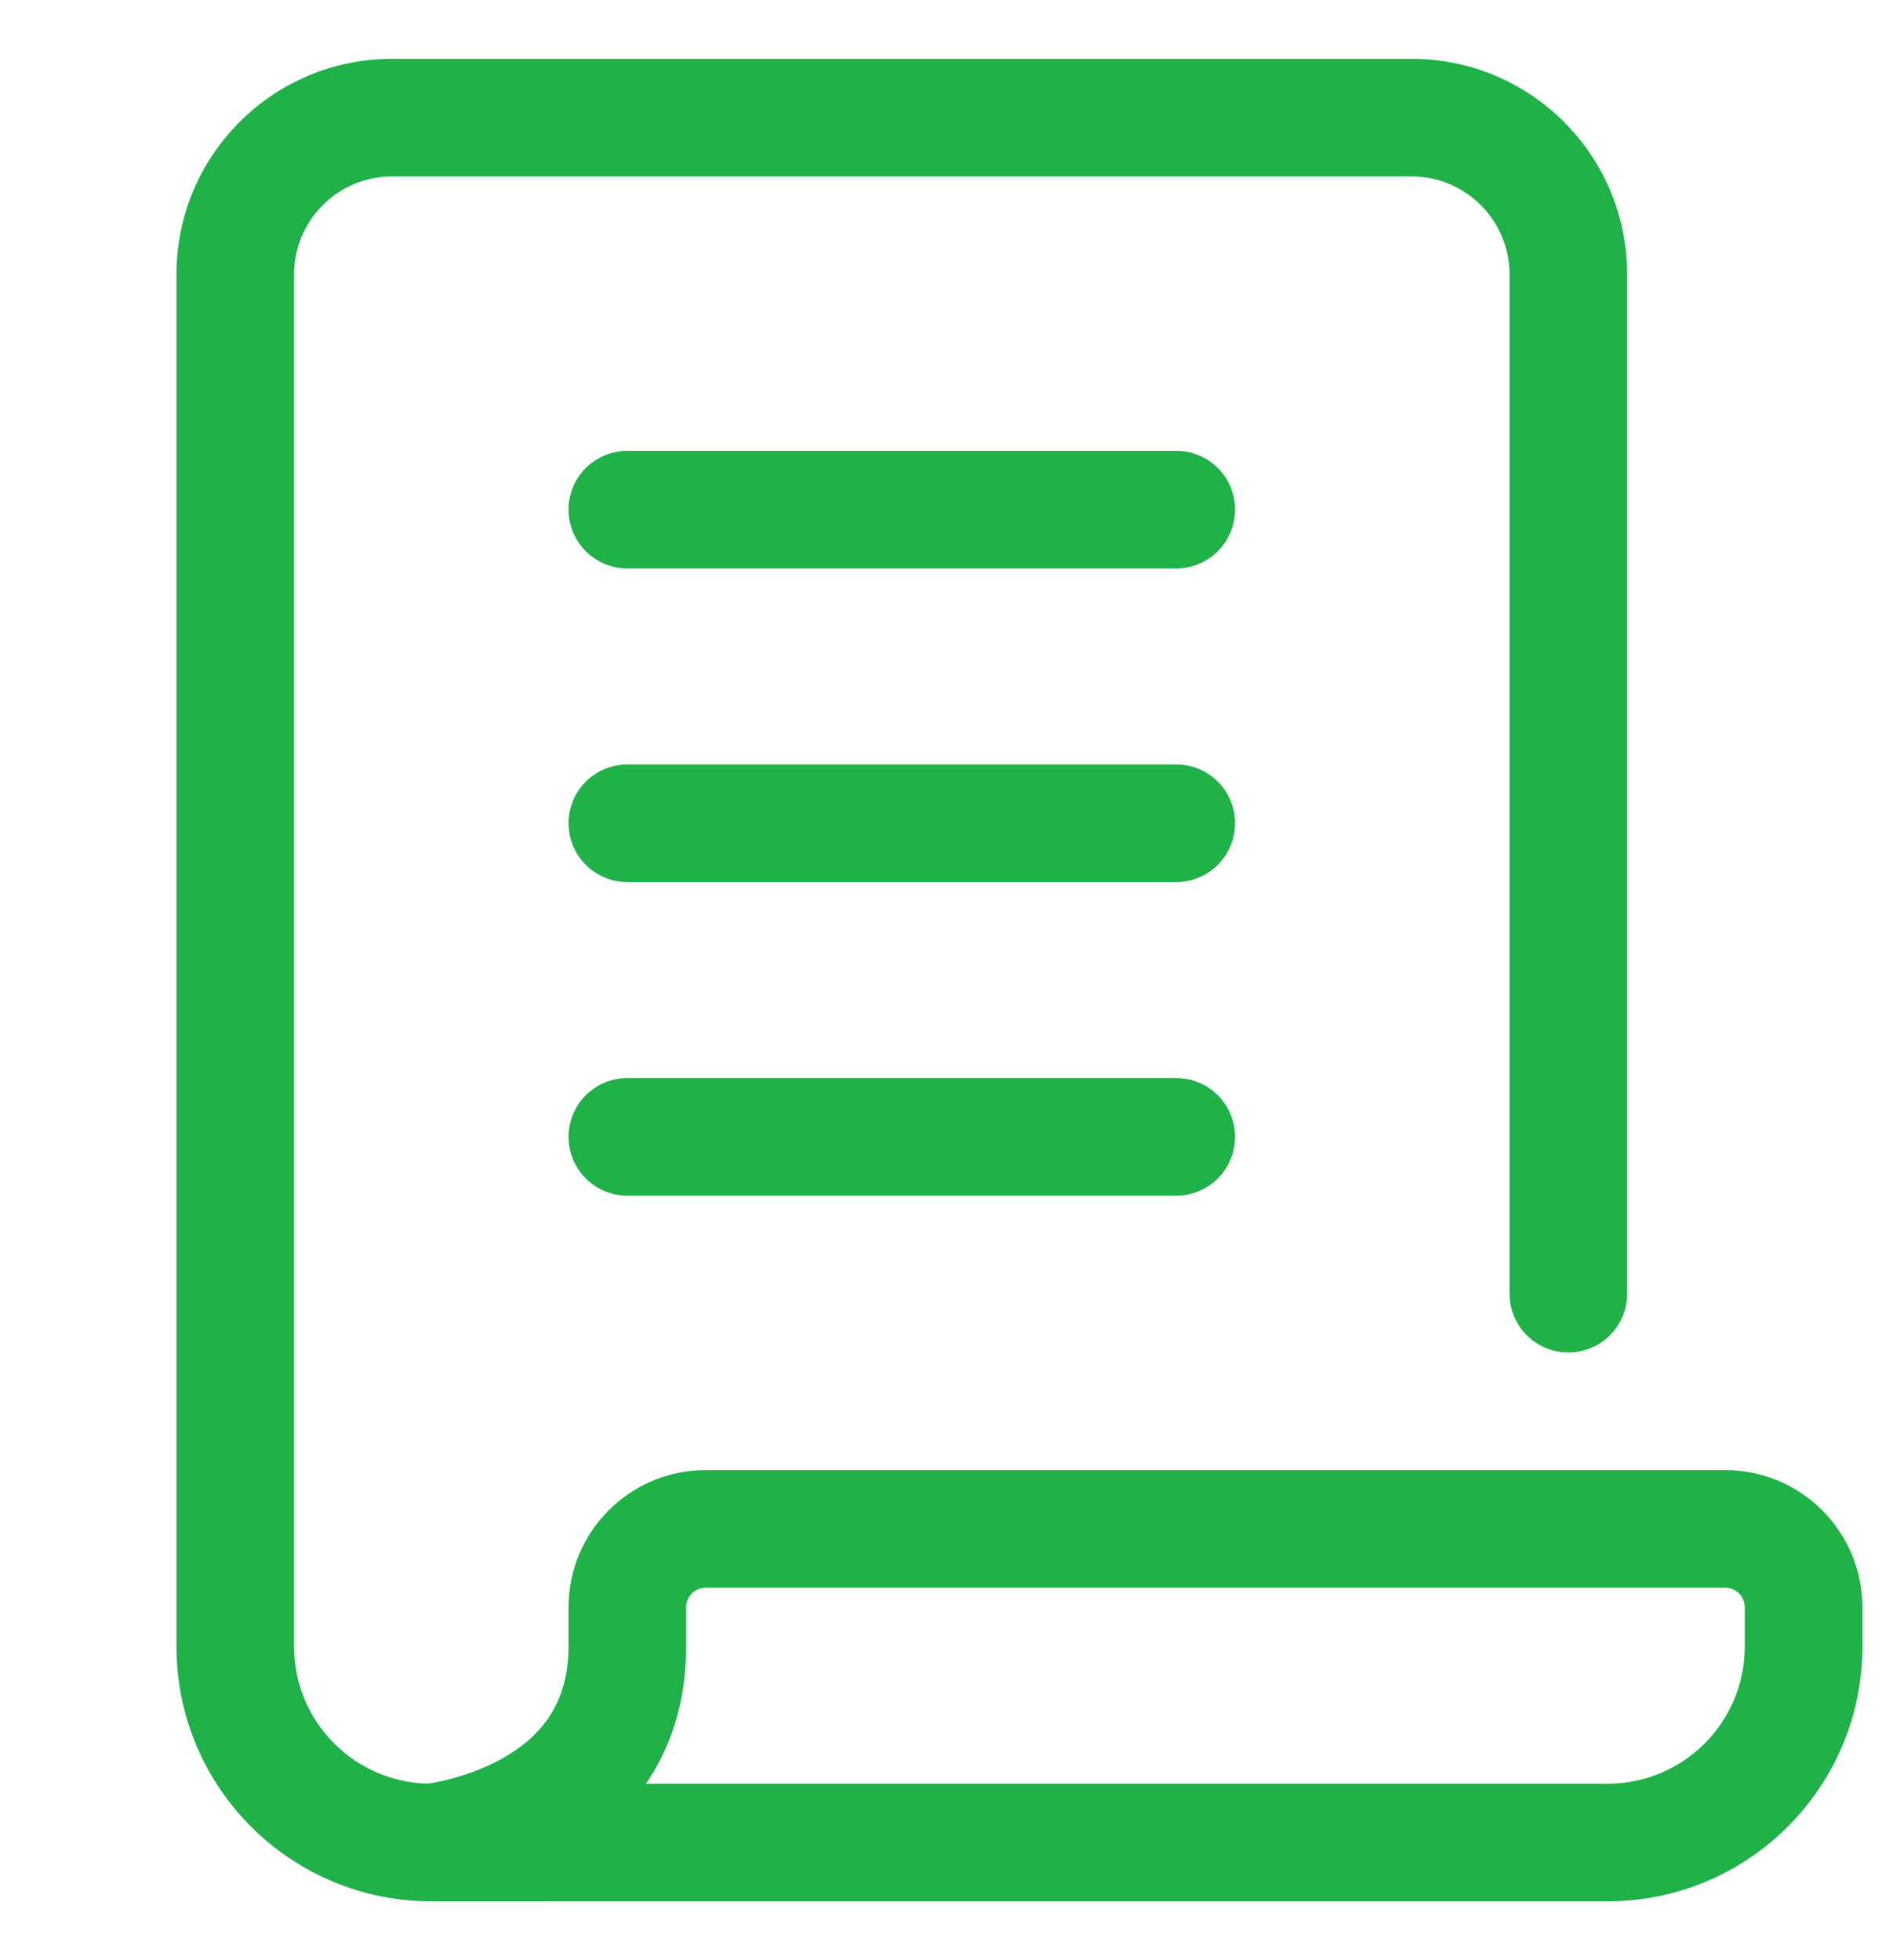 <svg width="24" height="25" viewBox="0 0 24 25" fill="none" xmlns="http://www.w3.org/2000/svg">
    <defs>
        <clipPath id="clip0_352:4474">
            <rect width="24" height="24" fill="white" transform="translate(0 0.5)" />
        </clipPath>
    </defs>
    <g clip-path="url(#clip0_352:4474)">
        <path
            d="M5.5 23.5L5.425 22.754L5.5 24.25V23.5ZM7.25 20.5V21H8.75V20.5H7.25ZM7.25 21C7.25 21.775 6.849 22.183 6.389 22.437C6.149 22.569 5.901 22.65 5.709 22.698C5.614 22.722 5.537 22.736 5.486 22.745C5.46 22.749 5.442 22.752 5.431 22.753C5.426 22.754 5.423 22.754 5.422 22.754C5.421 22.754 5.421 22.754 5.422 22.754C5.422 22.754 5.423 22.754 5.423 22.754C5.423 22.754 5.424 22.754 5.424 22.754C5.424 22.754 5.425 22.754 5.425 22.754C5.425 22.754 5.425 22.754 5.5 23.5C5.575 24.246 5.575 24.246 5.575 24.246C5.575 24.246 5.576 24.246 5.576 24.246C5.577 24.246 5.577 24.246 5.578 24.246C5.579 24.246 5.58 24.246 5.582 24.245C5.585 24.245 5.588 24.245 5.593 24.244C5.601 24.243 5.612 24.242 5.625 24.24C5.651 24.237 5.686 24.232 5.729 24.225C5.815 24.211 5.933 24.188 6.073 24.153C6.349 24.084 6.726 23.963 7.111 23.751C7.901 23.317 8.75 22.475 8.75 21H7.25ZM5.5 23.5C5.5 24.25 5.5 24.25 5.5 24.25C5.5 24.25 5.5 24.25 5.501 24.25C5.501 24.25 5.501 24.25 5.502 24.25C5.502 24.25 5.502 24.25 5.503 24.25C5.503 24.25 5.504 24.25 5.504 24.25C5.505 24.25 5.505 24.25 5.506 24.25C5.507 24.25 5.507 24.25 5.508 24.25C5.509 24.25 5.51 24.25 5.511 24.25C5.512 24.25 5.513 24.25 5.514 24.25C5.515 24.25 5.516 24.25 5.517 24.25C5.518 24.25 5.519 24.25 5.52 24.25C5.521 24.25 5.523 24.25 5.524 24.25C5.525 24.25 5.527 24.25 5.528 24.25C5.53 24.25 5.531 24.25 5.533 24.25C5.534 24.25 5.536 24.25 5.537 24.25C5.539 24.25 5.541 24.25 5.543 24.25C5.544 24.25 5.546 24.25 5.548 24.25C5.55 24.25 5.552 24.25 5.554 24.25C5.556 24.25 5.558 24.25 5.56 24.25C5.562 24.25 5.564 24.25 5.566 24.25C5.568 24.25 5.571 24.25 5.573 24.25C5.575 24.25 5.577 24.25 5.58 24.25C5.582 24.25 5.585 24.25 5.587 24.25C5.59 24.25 5.592 24.25 5.595 24.25C5.597 24.25 5.6 24.25 5.603 24.25C5.605 24.25 5.608 24.25 5.611 24.25C5.614 24.25 5.617 24.25 5.619 24.25C5.622 24.25 5.625 24.25 5.628 24.25C5.631 24.25 5.634 24.25 5.637 24.25C5.64 24.25 5.644 24.25 5.647 24.25C5.65 24.25 5.653 24.25 5.657 24.25C5.66 24.25 5.663 24.25 5.667 24.25C5.67 24.25 5.673 24.25 5.677 24.25C5.68 24.25 5.684 24.25 5.688 24.25C5.691 24.25 5.695 24.25 5.698 24.25C5.702 24.25 5.706 24.25 5.71 24.25C5.713 24.25 5.717 24.25 5.721 24.25C5.725 24.25 5.729 24.25 5.733 24.25C5.737 24.25 5.741 24.25 5.745 24.25C5.749 24.25 5.753 24.25 5.757 24.25C5.762 24.25 5.766 24.25 5.77 24.25C5.774 24.25 5.779 24.25 5.783 24.25C5.787 24.25 5.792 24.25 5.796 24.25C5.801 24.25 5.805 24.25 5.81 24.25C5.814 24.25 5.819 24.25 5.824 24.25C5.828 24.25 5.833 24.25 5.838 24.25C5.842 24.25 5.847 24.25 5.852 24.25C5.857 24.25 5.862 24.25 5.867 24.25C5.872 24.25 5.877 24.25 5.882 24.25C5.887 24.25 5.892 24.25 5.897 24.25C5.902 24.25 5.907 24.25 5.912 24.25C5.917 24.25 5.923 24.25 5.928 24.25C5.933 24.25 5.939 24.25 5.944 24.25C5.949 24.25 5.955 24.25 5.96 24.25C5.966 24.25 5.971 24.25 5.977 24.25C5.982 24.25 5.988 24.25 5.994 24.25C5.999 24.25 6.005 24.25 6.011 24.25C6.016 24.25 6.022 24.25 6.028 24.25C6.034 24.25 6.04 24.25 6.046 24.25C6.052 24.25 6.057 24.25 6.063 24.25C6.069 24.25 6.076 24.25 6.082 24.25C6.088 24.25 6.094 24.25 6.1 24.25C6.106 24.25 6.112 24.25 6.119 24.25C6.125 24.25 6.131 24.25 6.138 24.25C6.144 24.25 6.15 24.25 6.157 24.25C6.163 24.25 6.17 24.25 6.176 24.25C6.183 24.25 6.189 24.25 6.196 24.25C6.202 24.25 6.209 24.25 6.216 24.25C6.222 24.25 6.229 24.25 6.236 24.25C6.243 24.25 6.249 24.25 6.256 24.25C6.263 24.25 6.27 24.25 6.277 24.25C6.284 24.25 6.291 24.25 6.298 24.25C6.305 24.25 6.312 24.25 6.319 24.25C6.326 24.25 6.333 24.25 6.34 24.25C6.347 24.25 6.355 24.25 6.362 24.25C6.369 24.25 6.376 24.25 6.384 24.25C6.391 24.25 6.398 24.25 6.406 24.25C6.413 24.25 6.421 24.25 6.428 24.25C6.436 24.25 6.443 24.25 6.451 24.25C6.458 24.25 6.466 24.25 6.474 24.25C6.481 24.25 6.489 24.25 6.497 24.25C6.504 24.25 6.512 24.25 6.52 24.25C6.528 24.25 6.536 24.25 6.543 24.25C6.551 24.25 6.559 24.25 6.567 24.25C6.575 24.25 6.583 24.25 6.591 24.25C6.599 24.25 6.607 24.25 6.615 24.25C6.623 24.25 6.632 24.25 6.64 24.25C6.648 24.25 6.656 24.25 6.664 24.25C6.673 24.25 6.681 24.25 6.689 24.25C6.698 24.25 6.706 24.25 6.714 24.25C6.723 24.25 6.731 24.25 6.74 24.25C6.748 24.25 6.757 24.25 6.765 24.25C6.774 24.25 6.782 24.25 6.791 24.25C6.8 24.25 6.808 24.25 6.817 24.25C6.826 24.25 6.834 24.25 6.843 24.25C6.852 24.25 6.861 24.25 6.87 24.25C6.878 24.25 6.887 24.25 6.896 24.25C6.905 24.25 6.914 24.25 6.923 24.25C6.932 24.25 6.941 24.25 6.95 24.25C6.959 24.25 6.968 24.25 6.977 24.25C6.986 24.25 6.996 24.25 7.005 24.25C7.014 24.25 7.023 24.25 7.032 24.25C7.042 24.25 7.051 24.25 7.06 24.25C7.07 24.25 7.079 24.25 7.088 24.25C7.098 24.25 7.107 24.25 7.117 24.25C7.126 24.25 7.136 24.25 7.145 24.25C7.155 24.25 7.164 24.25 7.174 24.25C7.183 24.25 7.193 24.25 7.203 24.25C7.212 24.25 7.222 24.25 7.232 24.25C7.241 24.25 7.251 24.25 7.261 24.25C7.271 24.25 7.281 24.25 7.29 24.25C7.3 24.25 7.31 24.25 7.32 24.25C7.33 24.25 7.34 24.25 7.35 24.25C7.36 24.25 7.37 24.25 7.38 24.25C7.39 24.25 7.4 24.25 7.41 24.25C7.42 24.25 7.43 24.25 7.441 24.25C7.451 24.25 7.461 24.25 7.471 24.25C7.481 24.25 7.492 24.25 7.502 24.25C7.512 24.25 7.523 24.25 7.533 24.25C7.543 24.25 7.554 24.25 7.564 24.25C7.575 24.25 7.585 24.25 7.595 24.25C7.606 24.25 7.616 24.25 7.627 24.25C7.637 24.25 7.648 24.25 7.659 24.25C7.669 24.25 7.68 24.25 7.691 24.25C7.701 24.25 7.712 24.25 7.723 24.25C7.733 24.25 7.744 24.25 7.755 24.25C7.766 24.25 7.776 24.25 7.787 24.25C7.798 24.25 7.809 24.25 7.82 24.25C7.831 24.25 7.841 24.25 7.852 24.25C7.863 24.25 7.874 24.25 7.885 24.25C7.896 24.25 7.907 24.25 7.918 24.25C7.929 24.25 7.941 24.25 7.952 24.25C7.963 24.25 7.974 24.25 7.985 24.25C7.996 24.25 8.007 24.25 8.019 24.25C8.03 24.25 8.041 24.25 8.052 24.25C8.064 24.25 8.075 24.25 8.086 24.25C8.098 24.25 8.109 24.25 8.12 24.25C8.132 24.25 8.143 24.25 8.154 24.25C8.166 24.25 8.177 24.25 8.189 24.25C8.2 24.25 8.212 24.25 8.223 24.25C8.235 24.25 8.246 24.25 8.258 24.25C8.27 24.25 8.281 24.25 8.293 24.25C8.305 24.25 8.316 24.25 8.328 24.25C8.34 24.25 8.351 24.25 8.363 24.25C8.375 24.25 8.386 24.25 8.398 24.25C8.41 24.25 8.422 24.25 8.434 24.25C8.446 24.25 8.457 24.25 8.469 24.25C8.481 24.25 8.493 24.25 8.505 24.25C8.517 24.25 8.529 24.25 8.541 24.25C8.553 24.25 8.565 24.25 8.577 24.25C8.589 24.25 8.601 24.25 8.613 24.25C8.625 24.25 8.637 24.25 8.649 24.25C8.661 24.25 8.674 24.25 8.686 24.25C8.698 24.25 8.71 24.25 8.722 24.25C8.735 24.25 8.747 24.25 8.759 24.25C8.771 24.25 8.784 24.25 8.796 24.25C8.808 24.25 8.82 24.25 8.833 24.25C8.845 24.25 8.858 24.25 8.87 24.25C8.882 24.25 8.895 24.25 8.907 24.25C8.92 24.25 8.932 24.25 8.945 24.25C8.957 24.25 8.97 24.25 8.982 24.25C8.995 24.25 9.007 24.25 9.02 24.25C9.032 24.25 9.045 24.25 9.057 24.25C9.07 24.25 9.083 24.25 9.095 24.25C9.108 24.25 9.121 24.25 9.133 24.25C9.146 24.25 9.159 24.25 9.171 24.25C9.184 24.25 9.197 24.25 9.21 24.25C9.222 24.25 9.235 24.25 9.248 24.25C9.261 24.25 9.274 24.25 9.287 24.25C9.299 24.25 9.312 24.25 9.325 24.25C9.338 24.25 9.351 24.25 9.364 24.25C9.377 24.25 9.39 24.25 9.403 24.25C9.416 24.25 9.429 24.25 9.442 24.25C9.455 24.25 9.468 24.25 9.481 24.25C9.494 24.25 9.507 24.25 9.52 24.25C9.533 24.25 9.546 24.25 9.559 24.25C9.572 24.25 9.585 24.25 9.598 24.25C9.612 24.25 9.625 24.25 9.638 24.25C9.651 24.25 9.664 24.25 9.677 24.25C9.691 24.25 9.704 24.25 9.717 24.25C9.73 24.25 9.744 24.25 9.757 24.25C9.77 24.25 9.784 24.25 9.797 24.25C9.81 24.25 9.823 24.25 9.837 24.25C9.85 24.25 9.864 24.25 9.877 24.25C9.89 24.25 9.904 24.25 9.917 24.25C9.931 24.25 9.944 24.25 9.957 24.25C9.971 24.25 9.984 24.25 9.998 24.25C10.011 24.25 10.025 24.25 10.038 24.25C10.052 24.25 10.065 24.25 10.079 24.25C10.092 24.25 10.106 24.25 10.119 24.25C10.133 24.25 10.147 24.25 10.16 24.25C10.174 24.25 10.187 24.25 10.201 24.25C10.215 24.25 10.228 24.25 10.242 24.25C10.256 24.25 10.269 24.25 10.283 24.25C10.297 24.25 10.31 24.25 10.324 24.25C10.338 24.25 10.351 24.25 10.365 24.25C10.379 24.25 10.393 24.25 10.406 24.25C10.42 24.25 10.434 24.25 10.448 24.25C10.461 24.25 10.475 24.25 10.489 24.25C10.503 24.25 10.517 24.25 10.531 24.25C10.544 24.25 10.558 24.25 10.572 24.25C10.586 24.25 10.6 24.25 10.614 24.25C10.628 24.25 10.642 24.25 10.655 24.25C10.669 24.25 10.683 24.25 10.697 24.25C10.711 24.25 10.725 24.25 10.739 24.25C10.753 24.25 10.767 24.25 10.781 24.25C10.795 24.25 10.809 24.25 10.823 24.25C10.837 24.25 10.851 24.25 10.865 24.25C10.879 24.25 10.893 24.25 10.907 24.25C10.921 24.25 10.935 24.25 10.949 24.25C10.963 24.25 10.977 24.25 10.992 24.25C11.006 24.25 11.02 24.25 11.034 24.25C11.048 24.25 11.062 24.25 11.076 24.25C11.09 24.25 11.104 24.25 11.119 24.25C11.133 24.25 11.147 24.25 11.161 24.25C11.175 24.25 11.19 24.25 11.204 24.25C11.218 24.25 11.232 24.25 11.246 24.25C11.261 24.25 11.275 24.25 11.289 24.25C11.303 24.25 11.317 24.25 11.332 24.25C11.346 24.25 11.36 24.25 11.374 24.25C11.389 24.25 11.403 24.25 11.417 24.25C11.431 24.25 11.446 24.25 11.46 24.25C11.474 24.25 11.489 24.25 11.503 24.25C11.517 24.25 11.531 24.25 11.546 24.25C11.56 24.25 11.575 24.25 11.589 24.25C11.603 24.25 11.617 24.25 11.632 24.25C11.646 24.25 11.661 24.25 11.675 24.25C11.689 24.25 11.704 24.25 11.718 24.25C11.732 24.25 11.747 24.25 11.761 24.25C11.775 24.25 11.79 24.25 11.804 24.25C11.819 24.25 11.833 24.25 11.848 24.25C11.862 24.25 11.876 24.25 11.891 24.25C11.905 24.25 11.92 24.25 11.934 24.25C11.948 24.25 11.963 24.25 11.977 24.25C11.992 24.25 12.006 24.25 12.021 24.25C12.035 24.25 12.05 24.25 12.064 24.25C12.079 24.25 12.093 24.25 12.107 24.25C12.122 24.25 12.136 24.25 12.151 24.25C12.165 24.25 12.18 24.25 12.194 24.25C12.209 24.25 12.223 24.25 12.238 24.25C12.252 24.25 12.267 24.25 12.281 24.25C12.296 24.25 12.31 24.25 12.325 24.25C12.339 24.25 12.354 24.25 12.368 24.25C12.383 24.25 12.398 24.25 12.412 24.25C12.427 24.25 12.441 24.25 12.456 24.25C12.47 24.25 12.485 24.25 12.499 24.25C12.514 24.25 12.528 24.25 12.543 24.25C12.557 24.25 12.572 24.25 12.586 24.25C12.601 24.25 12.616 24.25 12.63 24.25C12.645 24.25 12.659 24.25 12.674 24.25C12.688 24.25 12.703 24.25 12.717 24.25C12.732 24.25 12.747 24.25 12.761 24.25C12.776 24.25 12.79 24.25 12.805 24.25C12.819 24.25 12.834 24.25 12.848 24.25C12.863 24.25 12.878 24.25 12.892 24.25C12.907 24.25 12.921 24.25 12.936 24.25C12.95 24.25 12.965 24.25 12.98 24.25C12.994 24.25 13.009 24.25 13.023 24.25C13.038 24.25 13.052 24.25 13.067 24.25C13.082 24.25 13.096 24.25 13.111 24.25C13.125 24.25 13.14 24.25 13.154 24.25C13.169 24.25 13.184 24.25 13.198 24.25C13.213 24.25 13.227 24.25 13.242 24.25C13.256 24.25 13.271 24.25 13.285 24.25C13.3 24.25 13.315 24.25 13.329 24.25C13.344 24.25 13.358 24.25 13.373 24.25C13.387 24.25 13.402 24.25 13.416 24.25C13.431 24.25 13.445 24.25 13.46 24.25C13.475 24.25 13.489 24.25 13.504 24.25C13.518 24.25 13.533 24.25 13.547 24.25C13.562 24.25 13.576 24.25 13.591 24.25C13.605 24.25 13.62 24.25 13.634 24.25C13.649 24.25 13.663 24.25 13.678 24.25C13.692 24.25 13.707 24.25 13.721 24.25C13.736 24.25 13.75 24.25 13.765 24.25C13.779 24.25 13.794 24.25 13.808 24.25C13.823 24.25 13.837 24.25 13.852 24.25C13.866 24.25 13.881 24.25 13.895 24.25C13.91 24.25 13.924 24.25 13.939 24.25C13.953 24.25 13.968 24.25 13.982 24.25C13.996 24.25 14.011 24.25 14.025 24.25C14.04 24.25 14.054 24.25 14.069 24.25C14.083 24.25 14.098 24.25 14.112 24.25C14.126 24.25 14.141 24.25 14.155 24.25C14.17 24.25 14.184 24.25 14.198 24.25C14.213 24.25 14.227 24.25 14.242 24.25C14.256 24.25 14.27 24.25 14.285 24.25C14.299 24.25 14.314 24.25 14.328 24.25C14.342 24.25 14.357 24.25 14.371 24.25C14.385 24.25 14.4 24.25 14.414 24.25C14.428 24.25 14.443 24.25 14.457 24.25C14.471 24.25 14.486 24.25 14.5 24.25C14.514 24.25 14.528 24.25 14.543 24.25C14.557 24.25 14.571 24.25 14.586 24.25C14.6 24.25 14.614 24.25 14.628 24.25C14.643 24.25 14.657 24.25 14.671 24.25C14.685 24.25 14.7 24.25 14.714 24.25C14.728 24.25 14.742 24.25 14.757 24.25C14.771 24.25 14.785 24.25 14.799 24.25C14.813 24.25 14.828 24.25 14.842 24.25C14.856 24.25 14.87 24.25 14.884 24.25C14.898 24.25 14.912 24.25 14.927 24.25C14.941 24.25 14.955 24.25 14.969 24.25C14.983 24.25 14.997 24.25 15.011 24.25C15.025 24.25 15.039 24.25 15.053 24.25C15.068 24.25 15.082 24.25 15.096 24.25C15.11 24.25 15.124 24.25 15.138 24.25C15.152 24.25 15.166 24.25 15.18 24.25C15.194 24.25 15.208 24.25 15.222 24.25C15.236 24.25 15.25 24.25 15.264 24.25C15.278 24.25 15.292 24.25 15.306 24.25C15.319 24.25 15.333 24.25 15.347 24.25C15.361 24.25 15.375 24.25 15.389 24.25C15.403 24.25 15.417 24.25 15.431 24.25C15.444 24.25 15.458 24.25 15.472 24.25C15.486 24.25 15.5 24.25 15.514 24.25C15.527 24.25 15.541 24.25 15.555 24.25C15.569 24.25 15.583 24.25 15.596 24.25C15.61 24.25 15.624 24.25 15.638 24.25C15.651 24.25 15.665 24.25 15.679 24.25C15.693 24.25 15.706 24.25 15.72 24.25C15.733 24.25 15.747 24.25 15.761 24.25C15.774 24.25 15.788 24.25 15.802 24.25C15.815 24.25 15.829 24.25 15.843 24.25C15.856 24.25 15.87 24.25 15.883 24.25C15.897 24.25 15.91 24.25 15.924 24.25C15.938 24.25 15.951 24.25 15.964 24.25C15.978 24.25 15.992 24.25 16.005 24.25C16.018 24.25 16.032 24.25 16.045 24.25C16.059 24.25 16.072 24.25 16.086 24.25C16.099 24.25 16.112 24.25 16.126 24.25C16.139 24.25 16.152 24.25 16.166 24.25C16.179 24.25 16.193 24.25 16.206 24.25C16.219 24.25 16.233 24.25 16.246 24.25C16.259 24.25 16.272 24.25 16.286 24.25C16.299 24.25 16.312 24.25 16.325 24.25C16.338 24.25 16.352 24.25 16.365 24.25C16.378 24.25 16.391 24.25 16.404 24.25C16.417 24.25 16.431 24.25 16.444 24.25C16.457 24.25 16.47 24.25 16.483 24.25C16.496 24.25 16.509 24.25 16.522 24.25C16.535 24.25 16.548 24.25 16.561 24.25C16.574 24.25 16.587 24.25 16.6 24.25C16.613 24.25 16.626 24.25 16.639 24.25C16.652 24.25 16.665 24.25 16.678 24.25C16.691 24.25 16.703 24.25 16.716 24.25C16.729 24.25 16.742 24.25 16.755 24.25C16.767 24.25 16.78 24.25 16.793 24.25C16.806 24.25 16.819 24.25 16.831 24.25C16.844 24.25 16.857 24.25 16.869 24.25C16.882 24.25 16.895 24.25 16.907 24.25C16.92 24.25 16.933 24.25 16.945 24.25C16.958 24.25 16.97 24.25 16.983 24.25C16.995 24.25 17.008 24.25 17.021 24.25C17.033 24.25 17.046 24.25 17.058 24.25C17.071 24.25 17.083 24.25 17.095 24.25C17.108 24.25 17.12 24.25 17.133 24.25C17.145 24.25 17.157 24.25 17.17 24.25C17.182 24.25 17.195 24.25 17.207 24.25C17.219 24.25 17.231 24.25 17.244 24.25C17.256 24.25 17.268 24.25 17.28 24.25C17.293 24.25 17.305 24.25 17.317 24.25C17.329 24.25 17.341 24.25 17.353 24.25C17.365 24.25 17.378 24.25 17.39 24.25C17.402 24.25 17.414 24.25 17.426 24.25C17.438 24.25 17.45 24.25 17.462 24.25C17.474 24.25 17.486 24.25 17.498 24.25C17.509 24.25 17.521 24.25 17.533 24.25C17.545 24.25 17.557 24.25 17.569 24.25C17.581 24.25 17.593 24.25 17.604 24.25C17.616 24.25 17.628 24.25 17.64 24.25C17.651 24.25 17.663 24.25 17.675 24.25C17.686 24.25 17.698 24.25 17.71 24.25C17.721 24.25 17.733 24.25 17.744 24.25C17.756 24.25 17.768 24.25 17.779 24.25C17.791 24.25 17.802 24.25 17.814 24.25C17.825 24.25 17.837 24.25 17.848 24.25C17.86 24.25 17.871 24.25 17.882 24.25C17.894 24.25 17.905 24.25 17.916 24.25C17.928 24.25 17.939 24.25 17.95 24.25C17.962 24.25 17.973 24.25 17.984 24.25C17.995 24.25 18.006 24.25 18.017 24.25C18.029 24.25 18.04 24.25 18.051 24.25C18.062 24.25 18.073 24.25 18.084 24.25C18.095 24.25 18.106 24.25 18.117 24.25C18.128 24.25 18.139 24.25 18.15 24.25C18.161 24.25 18.172 24.25 18.183 24.25C18.194 24.25 18.204 24.25 18.215 24.25C18.226 24.25 18.237 24.25 18.248 24.25C18.259 24.25 18.269 24.25 18.28 24.25C18.291 24.25 18.301 24.25 18.312 24.25C18.323 24.25 18.333 24.25 18.344 24.25C18.354 24.25 18.365 24.25 18.375 24.25C18.386 24.25 18.396 24.25 18.407 24.25C18.418 24.25 18.428 24.25 18.438 24.25C18.449 24.25 18.459 24.25 18.47 24.25C18.48 24.25 18.49 24.25 18.5 24.25C18.511 24.25 18.521 24.25 18.531 24.25C18.541 24.25 18.552 24.25 18.562 24.25C18.572 24.25 18.582 24.25 18.592 24.25C18.602 24.25 18.612 24.25 18.622 24.25C18.633 24.25 18.642 24.25 18.652 24.25C18.662 24.25 18.672 24.25 18.682 24.25C18.692 24.25 18.702 24.25 18.712 24.25C18.722 24.25 18.732 24.25 18.741 24.25C18.751 24.25 18.761 24.25 18.771 24.25C18.78 24.25 18.79 24.25 18.8 24.25C18.809 24.25 18.819 24.25 18.829 24.25C18.838 24.25 18.848 24.25 18.857 24.25C18.867 24.25 18.876 24.25 18.886 24.25C18.895 24.25 18.905 24.25 18.914 24.25C18.923 24.25 18.933 24.25 18.942 24.25C18.951 24.25 18.961 24.25 18.97 24.25C18.979 24.25 18.988 24.25 18.997 24.25C19.007 24.25 19.016 24.25 19.025 24.25C19.034 24.25 19.043 24.25 19.052 24.25C19.061 24.25 19.07 24.25 19.079 24.25C19.088 24.25 19.097 24.25 19.106 24.25C19.115 24.25 19.124 24.25 19.133 24.25C19.142 24.25 19.15 24.25 19.159 24.25C19.168 24.25 19.177 24.25 19.185 24.25C19.194 24.25 19.203 24.25 19.211 24.25C19.22 24.25 19.228 24.25 19.237 24.25C19.245 24.25 19.254 24.25 19.262 24.25C19.271 24.25 19.279 24.25 19.288 24.25C19.296 24.25 19.305 24.25 19.313 24.25C19.321 24.25 19.329 24.25 19.338 24.25C19.346 24.25 19.354 24.25 19.362 24.25C19.371 24.25 19.379 24.25 19.387 24.25C19.395 24.25 19.403 24.25 19.411 24.25C19.419 24.25 19.427 24.25 19.435 24.25C19.443 24.25 19.451 24.25 19.459 24.25C19.467 24.25 19.474 24.25 19.482 24.25C19.49 24.25 19.498 24.25 19.506 24.25C19.513 24.25 19.521 24.25 19.529 24.25C19.536 24.25 19.544 24.25 19.551 24.25C19.559 24.25 19.567 24.25 19.574 24.25C19.581 24.25 19.589 24.25 19.596 24.25C19.604 24.25 19.611 24.25 19.618 24.25C19.626 24.25 19.633 24.25 19.64 24.25C19.648 24.25 19.655 24.25 19.662 24.25C19.669 24.25 19.676 24.25 19.683 24.25C19.69 24.25 19.697 24.25 19.704 24.25C19.711 24.25 19.718 24.25 19.725 24.25C19.732 24.25 19.739 24.25 19.746 24.25C19.753 24.25 19.76 24.25 19.766 24.25C19.773 24.25 19.78 24.25 19.787 24.25C19.793 24.25 19.8 24.25 19.806 24.25C19.813 24.25 19.82 24.25 19.826 24.25C19.832 24.25 19.839 24.25 19.845 24.25C19.852 24.25 19.858 24.25 19.865 24.25C19.871 24.25 19.877 24.25 19.883 24.25C19.89 24.25 19.896 24.25 19.902 24.25C19.908 24.25 19.914 24.25 19.92 24.25C19.927 24.25 19.933 24.25 19.939 24.25C19.945 24.25 19.951 24.25 19.956 24.25C19.962 24.25 19.968 24.25 19.974 24.25C19.98 24.25 19.986 24.25 19.991 24.25C19.997 24.25 20.003 24.25 20.008 24.25C20.014 24.25 20.02 24.25 20.025 24.25C20.031 24.25 20.036 24.25 20.042 24.25C20.047 24.25 20.053 24.25 20.058 24.25C20.063 24.25 20.069 24.25 20.074 24.25C20.079 24.25 20.084 24.25 20.09 24.25C20.095 24.25 20.1 24.25 20.105 24.25C20.11 24.25 20.115 24.25 20.12 24.25C20.125 24.25 20.13 24.25 20.135 24.25C20.14 24.25 20.145 24.25 20.15 24.25C20.155 24.25 20.16 24.25 20.164 24.25C20.169 24.25 20.174 24.25 20.178 24.25C20.183 24.25 20.188 24.25 20.192 24.25C20.197 24.25 20.201 24.25 20.206 24.25C20.21 24.25 20.215 24.25 20.219 24.25C20.223 24.25 20.227 24.25 20.232 24.25C20.236 24.25 20.24 24.25 20.244 24.25C20.249 24.25 20.253 24.25 20.257 24.25C20.261 24.25 20.265 24.25 20.269 24.25C20.273 24.25 20.277 24.25 20.281 24.25C20.285 24.25 20.288 24.25 20.292 24.25C20.296 24.25 20.3 24.25 20.303 24.25C20.307 24.25 20.311 24.25 20.314 24.25C20.318 24.25 20.321 24.25 20.325 24.25C20.328 24.25 20.332 24.25 20.335 24.25C20.339 24.25 20.342 24.25 20.345 24.25C20.349 24.25 20.352 24.25 20.355 24.25C20.358 24.25 20.361 24.25 20.364 24.25C20.367 24.25 20.37 24.25 20.373 24.25C20.377 24.25 20.38 24.25 20.382 24.25C20.385 24.25 20.388 24.25 20.391 24.25C20.394 24.25 20.396 24.25 20.399 24.25C20.402 24.25 20.404 24.25 20.407 24.25C20.41 24.25 20.412 24.25 20.415 24.25C20.417 24.25 20.419 24.25 20.422 24.25C20.424 24.25 20.427 24.25 20.429 24.25C20.431 24.25 20.433 24.25 20.436 24.25C20.438 24.25 20.44 24.25 20.442 24.25C20.444 24.25 20.446 24.25 20.448 24.25C20.45 24.25 20.452 24.25 20.454 24.25C20.456 24.25 20.457 24.25 20.459 24.25C20.461 24.25 20.463 24.25 20.464 24.25C20.466 24.25 20.467 24.25 20.469 24.25C20.471 24.25 20.472 24.25 20.473 24.25C20.475 24.25 20.476 24.25 20.478 24.25C20.479 24.25 20.48 24.25 20.481 24.25C20.483 24.25 20.484 24.25 20.485 24.25C20.486 24.25 20.487 24.25 20.488 24.25C20.489 24.25 20.49 24.25 20.491 24.25C20.492 24.25 20.492 24.25 20.493 24.25C20.494 24.25 20.495 24.25 20.495 24.25C20.496 24.25 20.497 24.25 20.497 24.25C20.498 24.25 20.498 24.25 20.499 24.25C20.499 24.25 20.5 24.25 20.5 24.25V22.75C20.5 22.75 20.499 22.75 20.499 22.75C20.498 22.75 20.498 22.75 20.497 22.75C20.497 22.75 20.496 22.75 20.495 22.75C20.495 22.75 20.494 22.75 20.493 22.75C20.492 22.75 20.492 22.75 20.491 22.75C20.49 22.75 20.489 22.75 20.488 22.75C20.487 22.75 20.486 22.75 20.485 22.75C20.484 22.75 20.483 22.75 20.481 22.75C20.48 22.75 20.479 22.75 20.478 22.75C20.476 22.75 20.475 22.75 20.473 22.75C20.472 22.75 20.471 22.75 20.469 22.75C20.467 22.75 20.466 22.75 20.464 22.75C20.463 22.75 20.461 22.75 20.459 22.75C20.457 22.75 20.456 22.75 20.454 22.75C20.452 22.75 20.45 22.75 20.448 22.75C20.446 22.75 20.444 22.75 20.442 22.75C20.44 22.75 20.438 22.75 20.436 22.75C20.433 22.75 20.431 22.75 20.429 22.75C20.427 22.75 20.424 22.75 20.422 22.75C20.419 22.75 20.417 22.75 20.415 22.75C20.412 22.75 20.41 22.75 20.407 22.75C20.404 22.75 20.402 22.75 20.399 22.75C20.396 22.75 20.394 22.75 20.391 22.75C20.388 22.75 20.385 22.75 20.382 22.75C20.38 22.75 20.377 22.75 20.373 22.75C20.37 22.75 20.367 22.75 20.364 22.75C20.361 22.75 20.358 22.75 20.355 22.75C20.352 22.75 20.349 22.75 20.345 22.75C20.342 22.75 20.339 22.75 20.335 22.75C20.332 22.75 20.328 22.75 20.325 22.75C20.321 22.75 20.318 22.75 20.314 22.75C20.311 22.75 20.307 22.75 20.303 22.75C20.3 22.75 20.296 22.75 20.292 22.75C20.288 22.75 20.285 22.75 20.281 22.75C20.277 22.75 20.273 22.75 20.269 22.75C20.265 22.75 20.261 22.75 20.257 22.75C20.253 22.75 20.249 22.75 20.244 22.75C20.24 22.75 20.236 22.75 20.232 22.75C20.227 22.75 20.223 22.75 20.219 22.75C20.215 22.75 20.21 22.75 20.206 22.75C20.201 22.75 20.197 22.75 20.192 22.75C20.188 22.75 20.183 22.75 20.178 22.75C20.174 22.75 20.169 22.75 20.164 22.75C20.16 22.75 20.155 22.75 20.15 22.75C20.145 22.75 20.14 22.75 20.135 22.75C20.13 22.75 20.125 22.75 20.12 22.75C20.115 22.75 20.11 22.75 20.105 22.75C20.1 22.75 20.095 22.75 20.09 22.75C20.084 22.75 20.079 22.75 20.074 22.75C20.069 22.75 20.063 22.75 20.058 22.75C20.053 22.75 20.047 22.75 20.042 22.75C20.036 22.75 20.031 22.75 20.025 22.75C20.02 22.75 20.014 22.75 20.008 22.75C20.003 22.75 19.997 22.75 19.991 22.75C19.986 22.75 19.98 22.75 19.974 22.75C19.968 22.75 19.962 22.75 19.956 22.75C19.951 22.75 19.945 22.75 19.939 22.75C19.933 22.75 19.927 22.75 19.92 22.75C19.914 22.75 19.908 22.75 19.902 22.75C19.896 22.75 19.89 22.75 19.883 22.75C19.877 22.75 19.871 22.75 19.865 22.75C19.858 22.75 19.852 22.75 19.845 22.75C19.839 22.75 19.832 22.75 19.826 22.75C19.82 22.75 19.813 22.75 19.806 22.75C19.8 22.75 19.793 22.75 19.787 22.75C19.78 22.75 19.773 22.75 19.766 22.75C19.76 22.75 19.753 22.75 19.746 22.75C19.739 22.75 19.732 22.75 19.725 22.75C19.718 22.75 19.711 22.75 19.704 22.75C19.697 22.75 19.69 22.75 19.683 22.75C19.676 22.75 19.669 22.75 19.662 22.75C19.655 22.75 19.648 22.75 19.64 22.75C19.633 22.75 19.626 22.75 19.618 22.75C19.611 22.75 19.604 22.75 19.596 22.75C19.589 22.75 19.581 22.75 19.574 22.75C19.567 22.75 19.559 22.75 19.551 22.75C19.544 22.75 19.536 22.75 19.529 22.75C19.521 22.75 19.513 22.75 19.506 22.75C19.498 22.75 19.49 22.75 19.482 22.75C19.474 22.75 19.467 22.75 19.459 22.75C19.451 22.75 19.443 22.75 19.435 22.75C19.427 22.75 19.419 22.75 19.411 22.75C19.403 22.75 19.395 22.75 19.387 22.75C19.379 22.75 19.371 22.75 19.362 22.75C19.354 22.75 19.346 22.75 19.338 22.75C19.329 22.75 19.321 22.75 19.313 22.75C19.305 22.75 19.296 22.75 19.288 22.75C19.279 22.75 19.271 22.75 19.262 22.75C19.254 22.75 19.245 22.75 19.237 22.75C19.228 22.75 19.22 22.75 19.211 22.75C19.203 22.75 19.194 22.75 19.185 22.75C19.177 22.75 19.168 22.75 19.159 22.75C19.15 22.75 19.142 22.75 19.133 22.75C19.124 22.75 19.115 22.75 19.106 22.75C19.097 22.75 19.088 22.75 19.079 22.75C19.07 22.75 19.061 22.75 19.052 22.75C19.043 22.75 19.034 22.75 19.025 22.75C19.016 22.75 19.007 22.75 18.997 22.75C18.988 22.75 18.979 22.75 18.97 22.75C18.961 22.75 18.951 22.75 18.942 22.75C18.933 22.75 18.923 22.75 18.914 22.75C18.905 22.75 18.895 22.75 18.886 22.75C18.876 22.75 18.867 22.75 18.857 22.75C18.848 22.75 18.838 22.75 18.829 22.75C18.819 22.75 18.809 22.75 18.8 22.75C18.79 22.75 18.78 22.75 18.771 22.75C18.761 22.75 18.751 22.75 18.741 22.75C18.732 22.75 18.722 22.75 18.712 22.75C18.702 22.75 18.692 22.75 18.682 22.75C18.672 22.75 18.662 22.75 18.652 22.75C18.642 22.75 18.633 22.75 18.622 22.75C18.612 22.75 18.602 22.75 18.592 22.75C18.582 22.75 18.572 22.75 18.562 22.75C18.552 22.75 18.541 22.75 18.531 22.75C18.521 22.75 18.511 22.75 18.5 22.75C18.49 22.75 18.48 22.75 18.47 22.75C18.459 22.75 18.449 22.75 18.438 22.75C18.428 22.75 18.418 22.75 18.407 22.75C18.396 22.75 18.386 22.75 18.375 22.75C18.365 22.75 18.354 22.75 18.344 22.75C18.333 22.75 18.323 22.75 18.312 22.75C18.301 22.75 18.291 22.75 18.28 22.75C18.269 22.75 18.259 22.75 18.248 22.75C18.237 22.75 18.226 22.75 18.215 22.75C18.204 22.75 18.194 22.75 18.183 22.75C18.172 22.75 18.161 22.75 18.15 22.75C18.139 22.75 18.128 22.75 18.117 22.75C18.106 22.75 18.095 22.75 18.084 22.75C18.073 22.75 18.062 22.75 18.051 22.75C18.04 22.75 18.029 22.75 18.017 22.75C18.006 22.75 17.995 22.75 17.984 22.75C17.973 22.75 17.962 22.75 17.95 22.75C17.939 22.75 17.928 22.75 17.916 22.75C17.905 22.75 17.894 22.75 17.882 22.75C17.871 22.75 17.86 22.75 17.848 22.75C17.837 22.75 17.825 22.75 17.814 22.75C17.802 22.75 17.791 22.75 17.779 22.75C17.768 22.75 17.756 22.75 17.744 22.75C17.733 22.75 17.721 22.75 17.71 22.75C17.698 22.75 17.686 22.75 17.675 22.75C17.663 22.75 17.651 22.75 17.64 22.75C17.628 22.75 17.616 22.75 17.604 22.75C17.593 22.75 17.581 22.75 17.569 22.75C17.557 22.75 17.545 22.75 17.533 22.75C17.521 22.75 17.509 22.75 17.498 22.75C17.486 22.75 17.474 22.75 17.462 22.75C17.45 22.75 17.438 22.75 17.426 22.75C17.414 22.75 17.402 22.75 17.39 22.75C17.378 22.75 17.365 22.75 17.353 22.75C17.341 22.75 17.329 22.75 17.317 22.75C17.305 22.75 17.293 22.75 17.28 22.75C17.268 22.75 17.256 22.75 17.244 22.75C17.231 22.75 17.219 22.75 17.207 22.75C17.195 22.75 17.182 22.75 17.17 22.75C17.157 22.75 17.145 22.75 17.133 22.75C17.12 22.75 17.108 22.75 17.095 22.75C17.083 22.75 17.071 22.75 17.058 22.75C17.046 22.75 17.033 22.75 17.021 22.75C17.008 22.75 16.995 22.75 16.983 22.75C16.97 22.75 16.958 22.75 16.945 22.75C16.933 22.75 16.92 22.75 16.907 22.75C16.895 22.75 16.882 22.75 16.869 22.75C16.857 22.75 16.844 22.75 16.831 22.75C16.819 22.75 16.806 22.75 16.793 22.75C16.78 22.75 16.767 22.75 16.755 22.75C16.742 22.75 16.729 22.75 16.716 22.75C16.703 22.75 16.691 22.75 16.678 22.75C16.665 22.75 16.652 22.75 16.639 22.75C16.626 22.75 16.613 22.75 16.6 22.75C16.587 22.75 16.574 22.75 16.561 22.75C16.548 22.75 16.535 22.75 16.522 22.75C16.509 22.75 16.496 22.75 16.483 22.75C16.47 22.75 16.457 22.75 16.444 22.75C16.431 22.75 16.417 22.75 16.404 22.75C16.391 22.75 16.378 22.75 16.365 22.75C16.352 22.75 16.338 22.75 16.325 22.75C16.312 22.75 16.299 22.75 16.286 22.75C16.272 22.75 16.259 22.75 16.246 22.75C16.233 22.75 16.219 22.75 16.206 22.75C16.193 22.75 16.179 22.75 16.166 22.75C16.152 22.75 16.139 22.75 16.126 22.75C16.112 22.75 16.099 22.75 16.086 22.75C16.072 22.75 16.059 22.75 16.045 22.75C16.032 22.75 16.018 22.75 16.005 22.75C15.992 22.75 15.978 22.75 15.964 22.75C15.951 22.75 15.938 22.75 15.924 22.75C15.91 22.75 15.897 22.75 15.883 22.75C15.87 22.75 15.856 22.75 15.843 22.75C15.829 22.75 15.815 22.75 15.802 22.75C15.788 22.75 15.774 22.75 15.761 22.75C15.747 22.75 15.733 22.75 15.72 22.75C15.706 22.75 15.693 22.75 15.679 22.75C15.665 22.75 15.651 22.75 15.638 22.75C15.624 22.75 15.61 22.75 15.596 22.75C15.583 22.75 15.569 22.75 15.555 22.75C15.541 22.75 15.527 22.75 15.514 22.75C15.5 22.75 15.486 22.75 15.472 22.75C15.458 22.75 15.444 22.75 15.431 22.75C15.417 22.75 15.403 22.75 15.389 22.75C15.375 22.75 15.361 22.75 15.347 22.75C15.333 22.75 15.319 22.75 15.306 22.75C15.292 22.75 15.278 22.75 15.264 22.75C15.25 22.75 15.236 22.75 15.222 22.75C15.208 22.75 15.194 22.75 15.18 22.75C15.166 22.75 15.152 22.75 15.138 22.75C15.124 22.75 15.11 22.75 15.096 22.75C15.082 22.75 15.068 22.75 15.053 22.75C15.039 22.75 15.025 22.75 15.011 22.75C14.997 22.75 14.983 22.75 14.969 22.75C14.955 22.75 14.941 22.75 14.927 22.75C14.912 22.75 14.898 22.75 14.884 22.75C14.87 22.75 14.856 22.75 14.842 22.75C14.828 22.75 14.813 22.75 14.799 22.75C14.785 22.75 14.771 22.75 14.757 22.75C14.742 22.75 14.728 22.75 14.714 22.75C14.7 22.75 14.685 22.75 14.671 22.75C14.657 22.75 14.643 22.75 14.628 22.75C14.614 22.75 14.6 22.75 14.586 22.75C14.571 22.75 14.557 22.75 14.543 22.75C14.528 22.75 14.514 22.75 14.5 22.75C14.486 22.75 14.471 22.75 14.457 22.75C14.443 22.75 14.428 22.75 14.414 22.75C14.4 22.75 14.385 22.75 14.371 22.75C14.357 22.75 14.342 22.75 14.328 22.75C14.314 22.75 14.299 22.75 14.285 22.75C14.27 22.75 14.256 22.75 14.242 22.75C14.227 22.75 14.213 22.75 14.198 22.75C14.184 22.75 14.17 22.75 14.155 22.75C14.141 22.75 14.126 22.75 14.112 22.75C14.098 22.75 14.083 22.75 14.069 22.75C14.054 22.75 14.04 22.75 14.025 22.75C14.011 22.75 13.996 22.75 13.982 22.75C13.968 22.75 13.953 22.75 13.939 22.75C13.924 22.75 13.91 22.75 13.895 22.75C13.881 22.75 13.866 22.75 13.852 22.75C13.837 22.75 13.823 22.75 13.808 22.75C13.794 22.75 13.779 22.75 13.765 22.75C13.75 22.75 13.736 22.75 13.721 22.75C13.707 22.75 13.692 22.75 13.678 22.75C13.663 22.75 13.649 22.75 13.634 22.75C13.62 22.75 13.605 22.75 13.591 22.75C13.576 22.75 13.562 22.75 13.547 22.75C13.533 22.75 13.518 22.75 13.504 22.75C13.489 22.75 13.475 22.75 13.46 22.75C13.445 22.75 13.431 22.75 13.416 22.75C13.402 22.75 13.387 22.75 13.373 22.75C13.358 22.75 13.344 22.75 13.329 22.75C13.315 22.75 13.3 22.75 13.285 22.75C13.271 22.75 13.256 22.75 13.242 22.75C13.227 22.75 13.213 22.75 13.198 22.75C13.184 22.75 13.169 22.75 13.154 22.75C13.14 22.75 13.125 22.75 13.111 22.75C13.096 22.75 13.082 22.75 13.067 22.75C13.052 22.75 13.038 22.75 13.023 22.75C13.009 22.75 12.994 22.75 12.98 22.75C12.965 22.75 12.95 22.75 12.936 22.75C12.921 22.75 12.907 22.75 12.892 22.75C12.878 22.75 12.863 22.75 12.848 22.75C12.834 22.75 12.819 22.75 12.805 22.75C12.79 22.75 12.776 22.75 12.761 22.75C12.747 22.75 12.732 22.75 12.717 22.75C12.703 22.75 12.688 22.75 12.674 22.75C12.659 22.75 12.645 22.75 12.63 22.75C12.616 22.75 12.601 22.75 12.586 22.75C12.572 22.75 12.557 22.75 12.543 22.75C12.528 22.75 12.514 22.75 12.499 22.75C12.485 22.75 12.47 22.75 12.456 22.75C12.441 22.75 12.427 22.75 12.412 22.75C12.398 22.75 12.383 22.75 12.368 22.75C12.354 22.75 12.339 22.75 12.325 22.75C12.31 22.75 12.296 22.75 12.281 22.75C12.267 22.75 12.252 22.75 12.238 22.75C12.223 22.75 12.209 22.75 12.194 22.75C12.18 22.75 12.165 22.75 12.151 22.75C12.136 22.75 12.122 22.75 12.107 22.75C12.093 22.75 12.079 22.75 12.064 22.75C12.05 22.75 12.035 22.75 12.021 22.75C12.006 22.75 11.992 22.75 11.977 22.75C11.963 22.75 11.948 22.75 11.934 22.75C11.92 22.75 11.905 22.75 11.891 22.75C11.876 22.75 11.862 22.75 11.848 22.75C11.833 22.75 11.819 22.75 11.804 22.75C11.79 22.75 11.775 22.75 11.761 22.75C11.747 22.75 11.732 22.75 11.718 22.75C11.704 22.75 11.689 22.75 11.675 22.75C11.661 22.75 11.646 22.75 11.632 22.75C11.617 22.75 11.603 22.75 11.589 22.75C11.575 22.75 11.56 22.75 11.546 22.75C11.531 22.75 11.517 22.75 11.503 22.75C11.489 22.75 11.474 22.75 11.46 22.75C11.446 22.75 11.431 22.75 11.417 22.75C11.403 22.75 11.389 22.75 11.374 22.75C11.36 22.75 11.346 22.75 11.332 22.75C11.317 22.75 11.303 22.75 11.289 22.75C11.275 22.75 11.261 22.75 11.246 22.75C11.232 22.75 11.218 22.75 11.204 22.75C11.19 22.75 11.175 22.75 11.161 22.75C11.147 22.75 11.133 22.75 11.119 22.75C11.104 22.75 11.09 22.75 11.076 22.75C11.062 22.75 11.048 22.75 11.034 22.75C11.02 22.75 11.006 22.75 10.992 22.75C10.977 22.75 10.963 22.75 10.949 22.75C10.935 22.75 10.921 22.75 10.907 22.75C10.893 22.75 10.879 22.75 10.865 22.75C10.851 22.75 10.837 22.75 10.823 22.75C10.809 22.75 10.795 22.75 10.781 22.75C10.767 22.75 10.753 22.75 10.739 22.75C10.725 22.75 10.711 22.75 10.697 22.75C10.683 22.75 10.669 22.75 10.655 22.75C10.642 22.75 10.628 22.75 10.614 22.75C10.6 22.75 10.586 22.75 10.572 22.75C10.558 22.75 10.544 22.75 10.531 22.75C10.517 22.75 10.503 22.75 10.489 22.75C10.475 22.75 10.461 22.75 10.448 22.75C10.434 22.75 10.42 22.75 10.406 22.75C10.393 22.75 10.379 22.75 10.365 22.75C10.351 22.75 10.338 22.75 10.324 22.75C10.31 22.75 10.297 22.75 10.283 22.75C10.269 22.75 10.256 22.75 10.242 22.75C10.228 22.75 10.215 22.75 10.201 22.75C10.187 22.75 10.174 22.75 10.16 22.75C10.147 22.75 10.133 22.75 10.119 22.75C10.106 22.75 10.092 22.75 10.079 22.75C10.065 22.75 10.052 22.75 10.038 22.75C10.025 22.75 10.011 22.75 9.998 22.75C9.984 22.75 9.971 22.75 9.957 22.75C9.944 22.75 9.931 22.75 9.917 22.75C9.904 22.75 9.89 22.75 9.877 22.75C9.864 22.75 9.85 22.75 9.837 22.75C9.823 22.75 9.81 22.75 9.797 22.75C9.784 22.75 9.77 22.75 9.757 22.75C9.744 22.75 9.73 22.75 9.717 22.75C9.704 22.75 9.691 22.75 9.677 22.75C9.664 22.75 9.651 22.75 9.638 22.75C9.625 22.75 9.612 22.75 9.598 22.75C9.585 22.75 9.572 22.75 9.559 22.75C9.546 22.75 9.533 22.75 9.52 22.75C9.507 22.75 9.494 22.75 9.481 22.75C9.468 22.75 9.455 22.75 9.442 22.75C9.429 22.75 9.416 22.75 9.403 22.75C9.39 22.75 9.377 22.75 9.364 22.75C9.351 22.75 9.338 22.75 9.325 22.75C9.312 22.75 9.299 22.75 9.287 22.75C9.274 22.75 9.261 22.75 9.248 22.75C9.235 22.75 9.222 22.75 9.21 22.75C9.197 22.75 9.184 22.75 9.171 22.75C9.159 22.75 9.146 22.75 9.133 22.75C9.121 22.75 9.108 22.75 9.095 22.75C9.083 22.75 9.07 22.75 9.057 22.75C9.045 22.75 9.032 22.75 9.02 22.75C9.007 22.75 8.995 22.75 8.982 22.75C8.97 22.75 8.957 22.75 8.945 22.75C8.932 22.75 8.92 22.75 8.907 22.75C8.895 22.75 8.882 22.75 8.87 22.75C8.858 22.75 8.845 22.75 8.833 22.75C8.82 22.75 8.808 22.75 8.796 22.75C8.784 22.75 8.771 22.75 8.759 22.75C8.747 22.75 8.735 22.75 8.722 22.75C8.71 22.75 8.698 22.75 8.686 22.75C8.674 22.75 8.661 22.75 8.649 22.75C8.637 22.75 8.625 22.75 8.613 22.75C8.601 22.75 8.589 22.75 8.577 22.75C8.565 22.75 8.553 22.75 8.541 22.75C8.529 22.75 8.517 22.75 8.505 22.75C8.493 22.75 8.481 22.75 8.469 22.75C8.457 22.75 8.446 22.75 8.434 22.75C8.422 22.75 8.41 22.75 8.398 22.75C8.386 22.75 8.375 22.75 8.363 22.75C8.351 22.75 8.34 22.75 8.328 22.75C8.316 22.75 8.305 22.75 8.293 22.75C8.281 22.75 8.27 22.75 8.258 22.75C8.246 22.75 8.235 22.75 8.223 22.75C8.212 22.75 8.2 22.75 8.189 22.75C8.177 22.75 8.166 22.75 8.154 22.75C8.143 22.75 8.132 22.75 8.12 22.75C8.109 22.75 8.098 22.75 8.086 22.75C8.075 22.75 8.064 22.75 8.052 22.75C8.041 22.75 8.03 22.75 8.019 22.75C8.007 22.75 7.996 22.75 7.985 22.75C7.974 22.75 7.963 22.75 7.952 22.75C7.941 22.75 7.929 22.75 7.918 22.75C7.907 22.75 7.896 22.75 7.885 22.75C7.874 22.75 7.863 22.75 7.852 22.75C7.841 22.75 7.831 22.75 7.82 22.75C7.809 22.75 7.798 22.75 7.787 22.75C7.776 22.75 7.766 22.75 7.755 22.75C7.744 22.75 7.733 22.75 7.723 22.75C7.712 22.75 7.701 22.75 7.691 22.75C7.68 22.75 7.669 22.75 7.659 22.75C7.648 22.75 7.637 22.75 7.627 22.75C7.616 22.75 7.606 22.75 7.595 22.75C7.585 22.75 7.575 22.75 7.564 22.75C7.554 22.75 7.543 22.75 7.533 22.75C7.523 22.75 7.512 22.75 7.502 22.75C7.492 22.75 7.481 22.75 7.471 22.75C7.461 22.75 7.451 22.75 7.441 22.75C7.43 22.75 7.42 22.75 7.41 22.75C7.4 22.75 7.39 22.75 7.38 22.75C7.37 22.75 7.36 22.75 7.35 22.75C7.34 22.75 7.33 22.75 7.32 22.75C7.31 22.75 7.3 22.75 7.29 22.75C7.281 22.75 7.271 22.75 7.261 22.75C7.251 22.75 7.241 22.75 7.232 22.75C7.222 22.75 7.212 22.75 7.203 22.75C7.193 22.75 7.183 22.75 7.174 22.75C7.164 22.75 7.155 22.75 7.145 22.75C7.136 22.75 7.126 22.75 7.117 22.75C7.107 22.75 7.098 22.75 7.088 22.75C7.079 22.75 7.07 22.75 7.06 22.75C7.051 22.75 7.042 22.75 7.032 22.75C7.023 22.75 7.014 22.75 7.005 22.75C6.996 22.75 6.986 22.75 6.977 22.75C6.968 22.75 6.959 22.75 6.95 22.75C6.941 22.75 6.932 22.75 6.923 22.75C6.914 22.75 6.905 22.75 6.896 22.75C6.887 22.75 6.878 22.75 6.87 22.75C6.861 22.75 6.852 22.75 6.843 22.75C6.834 22.75 6.826 22.75 6.817 22.75C6.808 22.75 6.8 22.75 6.791 22.75C6.782 22.75 6.774 22.75 6.765 22.75C6.757 22.75 6.748 22.75 6.74 22.75C6.731 22.75 6.723 22.75 6.714 22.75C6.706 22.75 6.698 22.75 6.689 22.75C6.681 22.75 6.673 22.75 6.664 22.75C6.656 22.75 6.648 22.75 6.64 22.75C6.632 22.75 6.623 22.75 6.615 22.75C6.607 22.75 6.599 22.75 6.591 22.75C6.583 22.75 6.575 22.75 6.567 22.75C6.559 22.75 6.551 22.75 6.543 22.75C6.536 22.75 6.528 22.75 6.52 22.75C6.512 22.75 6.504 22.75 6.497 22.75C6.489 22.75 6.481 22.75 6.474 22.75C6.466 22.75 6.458 22.75 6.451 22.75C6.443 22.75 6.436 22.75 6.428 22.75C6.421 22.75 6.413 22.75 6.406 22.75C6.398 22.75 6.391 22.75 6.384 22.75C6.376 22.75 6.369 22.75 6.362 22.75C6.355 22.75 6.347 22.75 6.34 22.75C6.333 22.75 6.326 22.75 6.319 22.75C6.312 22.75 6.305 22.75 6.298 22.75C6.291 22.75 6.284 22.75 6.277 22.75C6.27 22.75 6.263 22.75 6.256 22.75C6.249 22.75 6.243 22.75 6.236 22.75C6.229 22.75 6.222 22.75 6.216 22.75C6.209 22.75 6.202 22.75 6.196 22.75C6.189 22.75 6.183 22.75 6.176 22.75C6.17 22.75 6.163 22.75 6.157 22.75C6.15 22.75 6.144 22.75 6.138 22.75C6.131 22.75 6.125 22.75 6.119 22.75C6.112 22.75 6.106 22.75 6.1 22.75C6.094 22.75 6.088 22.75 6.082 22.75C6.076 22.75 6.069 22.75 6.063 22.75C6.057 22.75 6.052 22.75 6.046 22.75C6.04 22.75 6.034 22.75 6.028 22.75C6.022 22.75 6.016 22.75 6.011 22.75C6.005 22.75 5.999 22.75 5.994 22.75C5.988 22.75 5.982 22.75 5.977 22.75C5.971 22.75 5.966 22.75 5.96 22.75C5.955 22.75 5.949 22.75 5.944 22.75C5.939 22.75 5.933 22.75 5.928 22.75C5.923 22.75 5.917 22.75 5.912 22.75C5.907 22.75 5.902 22.75 5.897 22.75C5.892 22.75 5.887 22.75 5.882 22.75C5.877 22.75 5.872 22.75 5.867 22.75C5.862 22.75 5.857 22.75 5.852 22.75C5.847 22.75 5.842 22.75 5.838 22.75C5.833 22.75 5.828 22.75 5.824 22.75C5.819 22.75 5.814 22.75 5.81 22.75C5.805 22.75 5.801 22.75 5.796 22.75C5.792 22.75 5.787 22.75 5.783 22.75C5.779 22.75 5.774 22.75 5.77 22.75C5.766 22.75 5.762 22.75 5.757 22.75C5.753 22.75 5.749 22.75 5.745 22.75C5.741 22.75 5.737 22.75 5.733 22.75C5.729 22.75 5.725 22.75 5.721 22.75C5.717 22.75 5.713 22.75 5.71 22.75C5.706 22.75 5.702 22.75 5.698 22.75C5.695 22.75 5.691 22.75 5.688 22.75C5.684 22.75 5.68 22.75 5.677 22.75C5.673 22.75 5.67 22.75 5.667 22.75C5.663 22.75 5.66 22.75 5.657 22.75C5.653 22.75 5.65 22.75 5.647 22.75C5.644 22.75 5.64 22.75 5.637 22.75C5.634 22.75 5.631 22.75 5.628 22.75C5.625 22.75 5.622 22.75 5.619 22.75C5.617 22.75 5.614 22.75 5.611 22.75C5.608 22.75 5.605 22.75 5.603 22.75C5.6 22.75 5.597 22.75 5.595 22.75C5.592 22.75 5.59 22.75 5.587 22.75C5.585 22.75 5.582 22.75 5.58 22.75C5.577 22.75 5.575 22.75 5.573 22.75C5.571 22.75 5.568 22.75 5.566 22.75C5.564 22.75 5.562 22.75 5.56 22.75C5.558 22.75 5.556 22.75 5.554 22.75C5.552 22.75 5.55 22.75 5.548 22.75C5.546 22.75 5.544 22.75 5.543 22.75C5.541 22.75 5.539 22.75 5.537 22.75C5.536 22.75 5.534 22.75 5.533 22.75C5.531 22.75 5.53 22.75 5.528 22.75C5.527 22.75 5.525 22.75 5.524 22.75C5.523 22.75 5.521 22.75 5.52 22.75C5.519 22.75 5.518 22.75 5.517 22.75C5.516 22.75 5.515 22.75 5.514 22.75C5.513 22.75 5.512 22.75 5.511 22.75C5.51 22.75 5.509 22.75 5.508 22.75C5.507 22.75 5.507 22.75 5.506 22.75C5.505 22.75 5.505 22.75 5.504 22.75C5.504 22.75 5.503 22.75 5.503 22.75C5.502 22.75 5.502 22.75 5.502 22.75C5.501 22.75 5.501 22.75 5.501 22.75C5.5 22.75 5.5 22.75 5.5 22.75C5.5 22.75 5.5 22.75 5.5 23.5ZM20.5 24.25C22.295 24.25 23.75 22.795 23.75 21H22.25C22.25 21.967 21.467 22.75 20.5 22.75V24.25ZM23.75 21V20.5H22.25V21H23.75ZM22 18.75H9V20.25H22V18.75ZM23.75 20.5C23.75 19.534 22.966 18.75 22 18.75V20.25C22.138 20.25 22.25 20.362 22.25 20.5H23.75ZM8.75 20.5C8.75 20.362 8.862 20.25 9 20.25V18.75C8.034 18.75 7.25 19.534 7.25 20.5H8.75Z"
            fill="#20B149" />
        <path
            d="M19.25 16.5C19.25 16.914 19.586 17.25 20 17.25C20.414 17.25 20.75 16.914 20.75 16.5H19.25ZM7 24.25C7.414 24.25 7.75 23.914 7.75 23.5C7.75 23.086 7.414 22.75 7 22.75V24.25ZM20.75 16.5V3.5H19.25V16.5H20.75ZM18 0.75H5V2.25H18V0.75ZM2.25 3.5V21H3.75V3.5H2.25ZM2.25 21C2.25 22.795 3.705 24.25 5.5 24.25V22.75C4.533 22.75 3.75 21.967 3.75 21H2.25ZM5.5 24.25H7V22.75H5.5V24.25ZM5 0.75C3.481 0.75 2.25 1.981 2.25 3.5H3.75C3.75 2.81 4.31 2.25 5 2.25V0.75ZM20.75 3.5C20.75 1.981 19.519 0.75 18 0.75V2.25C18.69 2.25 19.25 2.81 19.25 3.5H20.75Z"
            fill="#20B149" />
        <path d="M8 6.5H15" stroke="#20B149" stroke-width="1.5" stroke-miterlimit="10" stroke-linecap="round"
            stroke-linejoin="round" />
        <path d="M8 10.5H15" stroke="#20B149" stroke-width="1.5" stroke-miterlimit="10" stroke-linecap="round"
            stroke-linejoin="round" />
        <path d="M8 14.5H15" stroke="#20B149" stroke-width="1.5" stroke-miterlimit="10" stroke-linecap="round"
            stroke-linejoin="round" />
    </g>
</svg>
